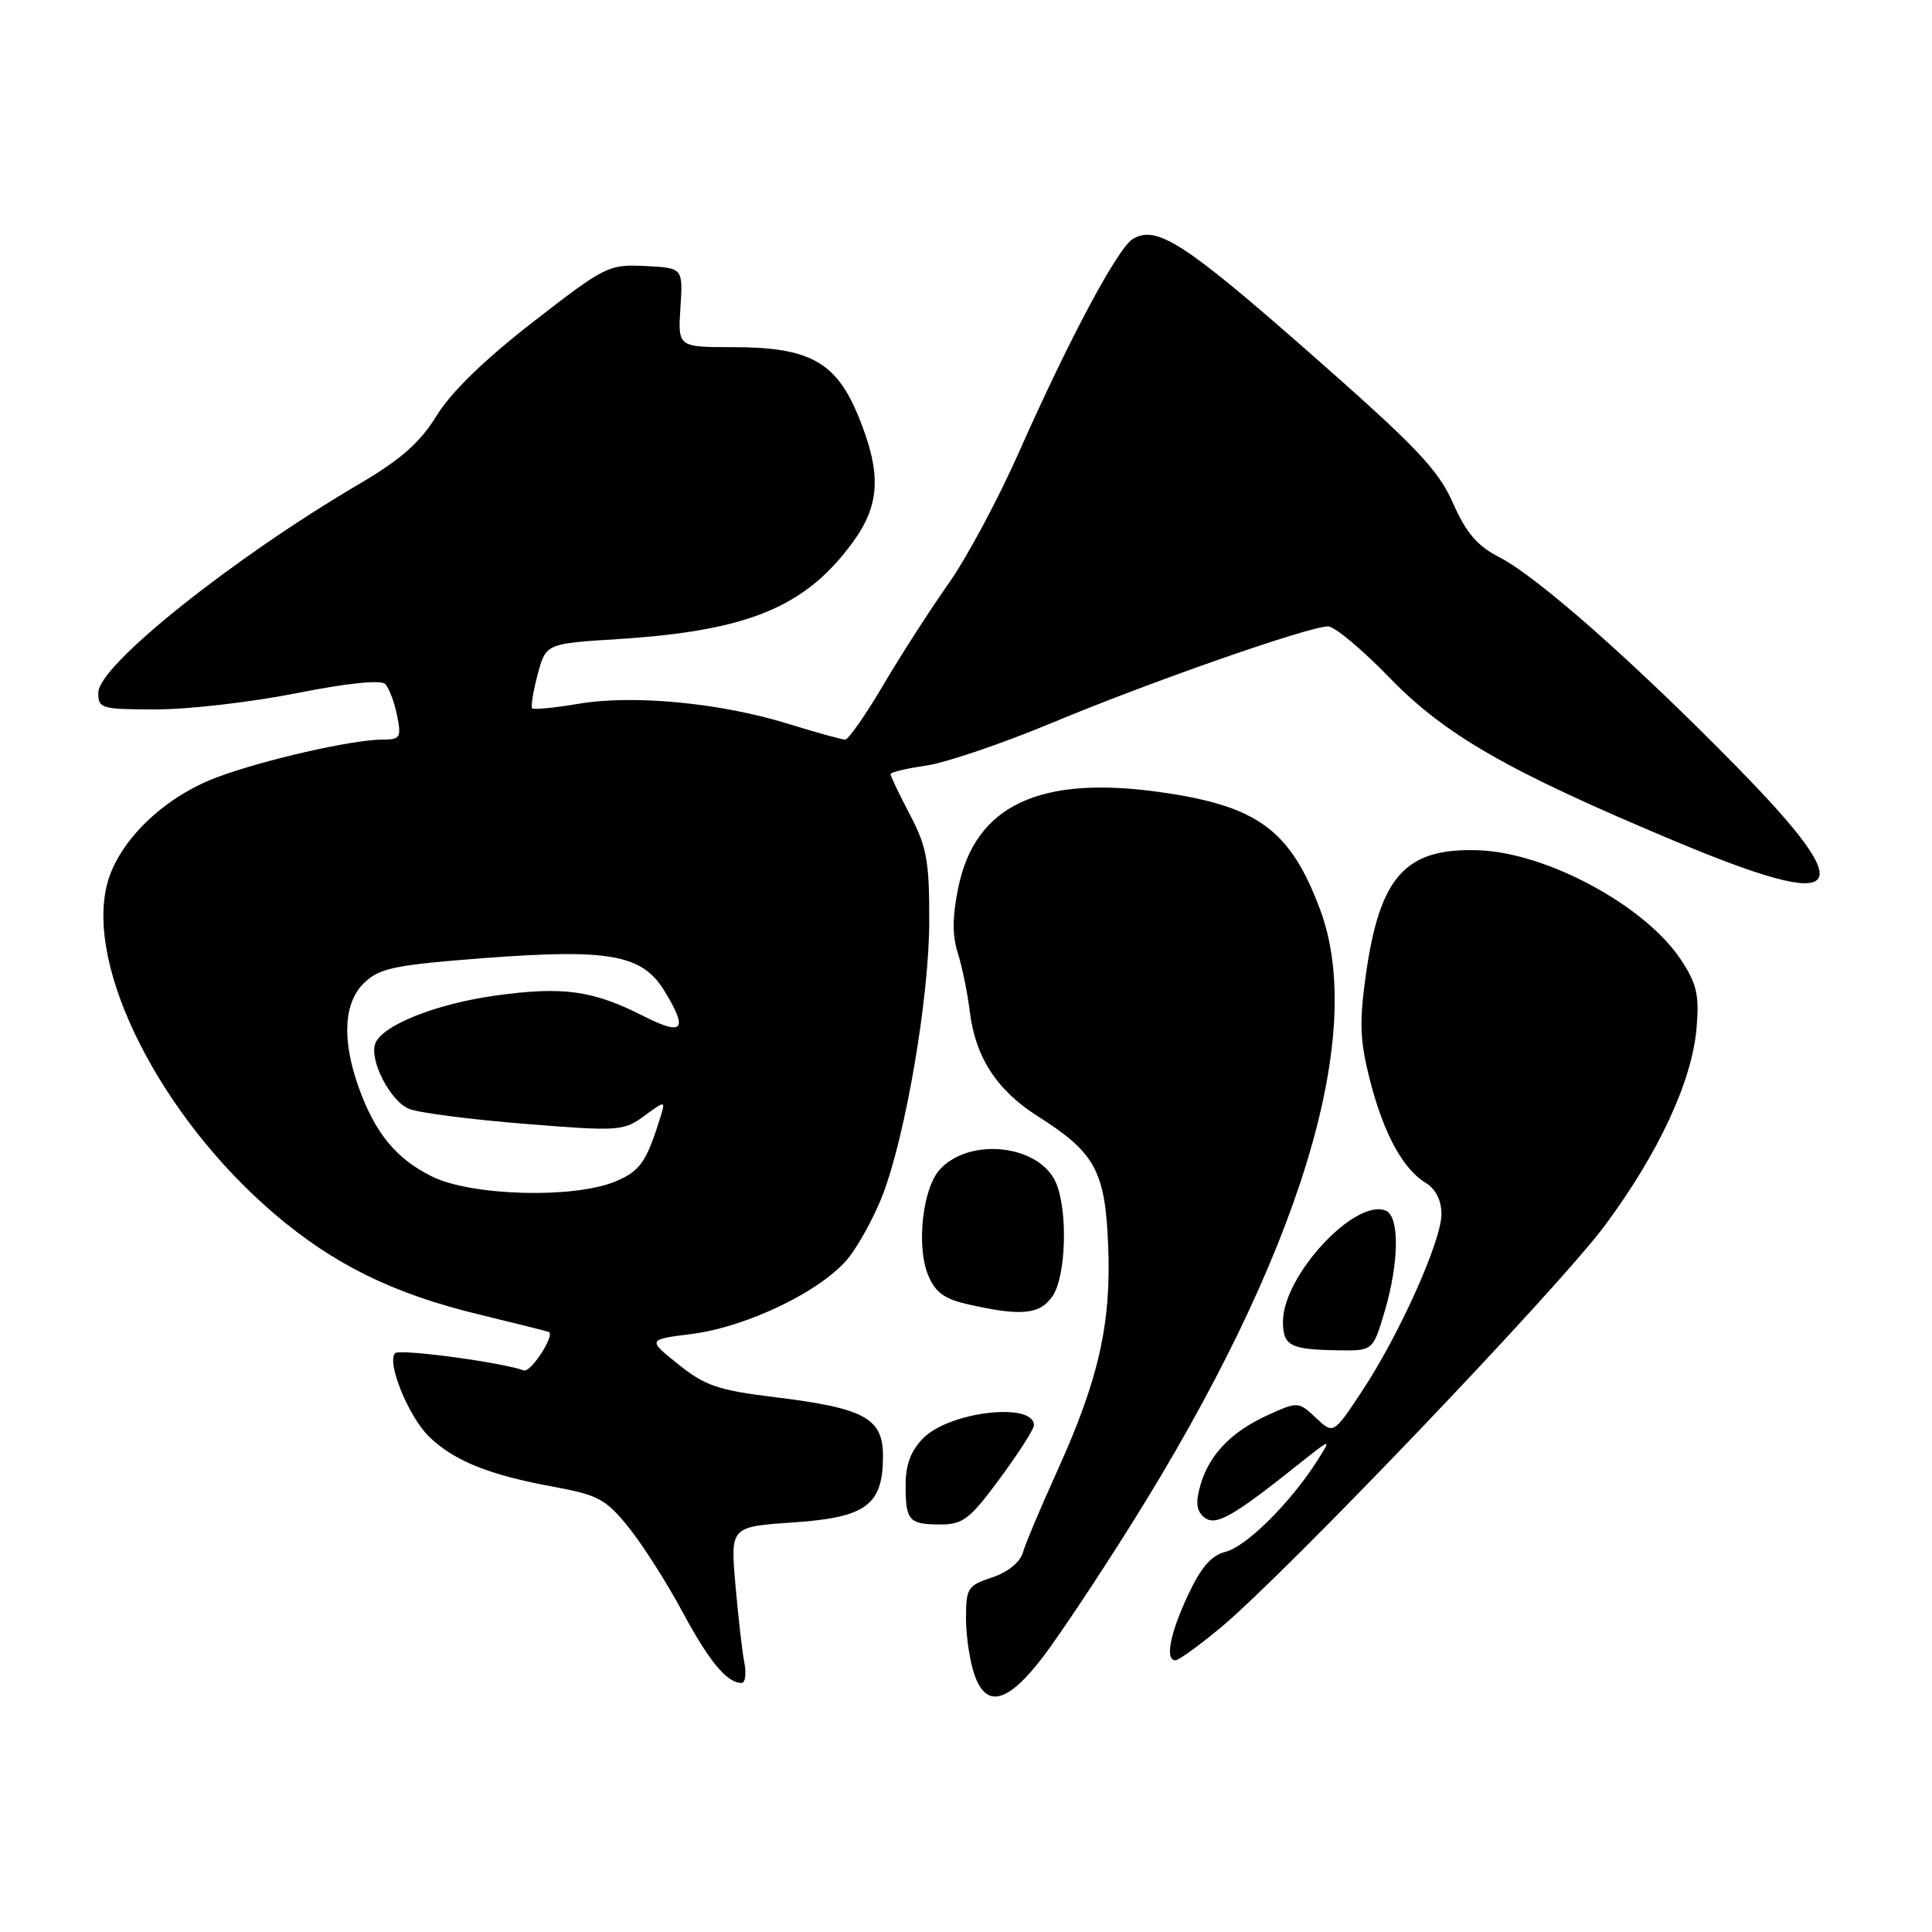<?xml version="1.0" encoding="UTF-8" standalone="no"?>
<!DOCTYPE svg PUBLIC "-//W3C//DTD SVG 1.1//EN" "http://www.w3.org/Graphics/SVG/1.1/DTD/svg11.dtd" >
<svg xmlns="http://www.w3.org/2000/svg" xmlns:xlink="http://www.w3.org/1999/xlink" version="1.1" viewBox="0 0 256 256">
 <g >
 <path fill="currentColor"
d=" M 138.24 219.50 C 140.33 216.75 145.58 208.88 149.89 202.00 C 172.16 166.50 181.16 137.20 174.92 120.52 C 170.97 109.96 166.67 106.80 153.79 104.97 C 137.79 102.69 129.24 106.70 126.99 117.55 C 126.19 121.38 126.17 123.94 126.90 126.24 C 127.48 128.03 128.20 131.54 128.50 134.03 C 129.25 140.11 132.07 144.45 137.51 147.91 C 145.13 152.73 146.45 155.17 146.84 165.08 C 147.26 175.41 145.56 182.87 140.05 195.00 C 137.93 199.68 135.90 204.48 135.55 205.69 C 135.16 207.02 133.55 208.32 131.45 209.02 C 128.23 210.08 128.00 210.44 128.00 214.43 C 128.00 216.78 128.50 220.14 129.12 221.91 C 130.69 226.42 133.54 225.67 138.24 219.50 Z  M 98.62 220.25 C 98.33 218.74 97.80 214.08 97.44 209.90 C 96.79 202.30 96.79 202.30 105.12 201.73 C 114.80 201.07 117.00 199.43 117.00 192.91 C 117.00 187.92 114.54 186.58 102.73 185.14 C 95.17 184.22 93.41 183.62 89.88 180.78 C 85.79 177.50 85.79 177.50 91.64 176.76 C 99.15 175.81 109.24 170.86 112.57 166.50 C 113.99 164.64 115.98 160.92 117.00 158.23 C 120.03 150.26 123.10 132.24 123.13 122.20 C 123.15 114.11 122.82 112.25 120.58 107.97 C 119.16 105.26 118.00 102.83 118.00 102.58 C 118.00 102.33 120.14 101.81 122.75 101.44 C 125.36 101.06 132.90 98.49 139.50 95.74 C 152.51 90.31 173.45 83.00 175.98 83.00 C 176.84 83.00 180.48 86.04 184.07 89.75 C 191.46 97.39 199.81 102.18 221.83 111.41 C 244.75 121.02 246.82 118.64 230.25 101.73 C 216.71 87.90 203.67 76.38 198.68 73.84 C 195.75 72.34 194.28 70.63 192.52 66.64 C 190.55 62.19 187.66 59.17 173.45 46.68 C 156.92 32.15 153.22 29.78 150.10 31.67 C 148.10 32.87 141.64 44.97 135.04 59.87 C 132.27 66.13 128.05 74.00 125.66 77.37 C 123.28 80.74 119.40 86.76 117.05 90.75 C 114.70 94.74 112.42 98.00 111.99 98.00 C 111.56 98.00 108.15 97.06 104.41 95.90 C 95.44 93.13 83.94 92.03 76.70 93.25 C 73.51 93.79 70.73 94.06 70.52 93.86 C 70.32 93.65 70.64 91.64 71.24 89.38 C 72.34 85.28 72.34 85.28 81.92 84.68 C 99.19 83.58 106.77 80.44 113.07 71.75 C 116.65 66.81 116.81 62.62 113.72 55.10 C 110.78 47.95 107.23 46.00 97.17 46.00 C 89.82 46.00 89.82 46.00 90.16 40.75 C 90.50 35.50 90.50 35.50 85.50 35.25 C 80.66 35.01 80.19 35.24 70.66 42.64 C 64.27 47.59 59.79 51.94 57.88 55.04 C 55.68 58.62 53.16 60.85 47.73 64.05 C 30.87 73.94 13.07 88.16 13.03 91.75 C 13.00 93.89 13.37 94.00 20.75 94.00 C 25.01 94.00 33.36 93.03 39.30 91.85 C 45.97 90.52 50.46 90.06 51.03 90.63 C 51.54 91.14 52.25 93.01 52.61 94.78 C 53.20 97.74 53.04 98.00 50.69 98.00 C 46.71 98.00 34.93 100.68 28.74 103.00 C 21.64 105.65 15.62 111.53 14.18 117.20 C 11.35 128.36 21.29 147.94 36.31 160.80 C 44.17 167.53 52.12 171.44 63.50 174.18 C 68.45 175.38 72.61 176.42 72.74 176.50 C 73.53 176.99 70.30 181.93 69.41 181.59 C 66.54 180.52 52.97 178.70 52.36 179.30 C 51.18 180.48 54.16 187.78 56.89 190.40 C 60.22 193.59 64.80 195.43 73.22 196.98 C 79.26 198.09 80.27 198.63 83.28 202.36 C 85.12 204.64 88.32 209.65 90.39 213.50 C 93.98 220.18 96.32 223.00 98.27 223.00 C 98.76 223.00 98.92 221.76 98.62 220.25 Z  M 161.65 215.75 C 170.23 208.64 206.49 170.71 212.68 162.35 C 219.79 152.76 224.21 143.24 224.80 136.24 C 225.18 131.83 224.84 130.35 222.71 127.14 C 218.01 120.04 205.05 113.02 196.00 112.67 C 186.22 112.30 182.80 116.08 180.96 129.33 C 180.10 135.54 180.20 137.98 181.54 143.19 C 183.37 150.27 185.89 154.89 188.94 156.76 C 190.25 157.56 191.00 159.07 191.00 160.88 C 191.00 164.44 185.36 176.99 180.40 184.45 C 176.68 190.05 176.68 190.05 174.36 187.87 C 172.07 185.71 171.97 185.71 168.07 187.47 C 163.18 189.68 160.23 192.73 159.06 196.79 C 158.40 199.08 158.53 200.20 159.55 201.04 C 161.04 202.28 163.25 201.05 171.99 194.08 C 176.49 190.50 176.49 190.50 174.49 193.63 C 171.00 199.11 165.14 204.93 162.42 205.61 C 160.50 206.09 159.14 207.66 157.40 211.39 C 155.01 216.52 154.35 220.00 155.76 220.00 C 156.17 220.00 158.82 218.09 161.65 215.75 Z  M 132.50 195.89 C 134.98 192.53 137.00 189.37 137.00 188.86 C 137.00 185.75 125.88 187.03 122.37 190.53 C 120.69 192.22 120.00 194.04 120.00 196.79 C 120.00 201.52 120.43 202.00 124.67 202.00 C 127.59 202.00 128.56 201.25 132.50 195.89 Z  M 183.46 173.82 C 185.41 167.25 185.47 161.12 183.59 160.40 C 179.47 158.81 170.00 169.07 170.00 175.11 C 170.00 178.32 170.94 178.82 177.21 178.92 C 181.92 179.00 181.92 179.00 183.46 173.82 Z  M 139.44 171.78 C 141.28 169.16 141.53 160.26 139.87 156.61 C 137.61 151.65 128.42 150.67 124.52 154.98 C 122.24 157.50 121.40 165.13 122.98 168.95 C 123.94 171.27 125.12 172.13 128.36 172.85 C 135.33 174.42 137.76 174.19 139.44 171.78 Z  M 57.24 155.89 C 52.45 153.52 49.65 150.09 47.48 143.94 C 45.26 137.65 45.56 132.76 48.33 130.16 C 50.35 128.26 52.47 127.84 64.31 126.94 C 80.78 125.70 85.11 126.50 88.04 131.30 C 91.23 136.53 90.55 137.31 85.19 134.60 C 78.53 131.22 74.57 130.68 65.65 131.92 C 57.78 133.01 50.66 135.85 49.73 138.26 C 48.89 140.44 51.72 145.92 54.20 146.93 C 55.47 147.45 62.35 148.34 69.50 148.91 C 81.97 149.92 82.62 149.87 85.35 147.88 C 88.20 145.79 88.20 145.79 87.47 148.15 C 85.65 153.98 84.80 155.19 81.54 156.55 C 76.04 158.85 62.47 158.48 57.24 155.89 Z "/>
</g>
</svg>